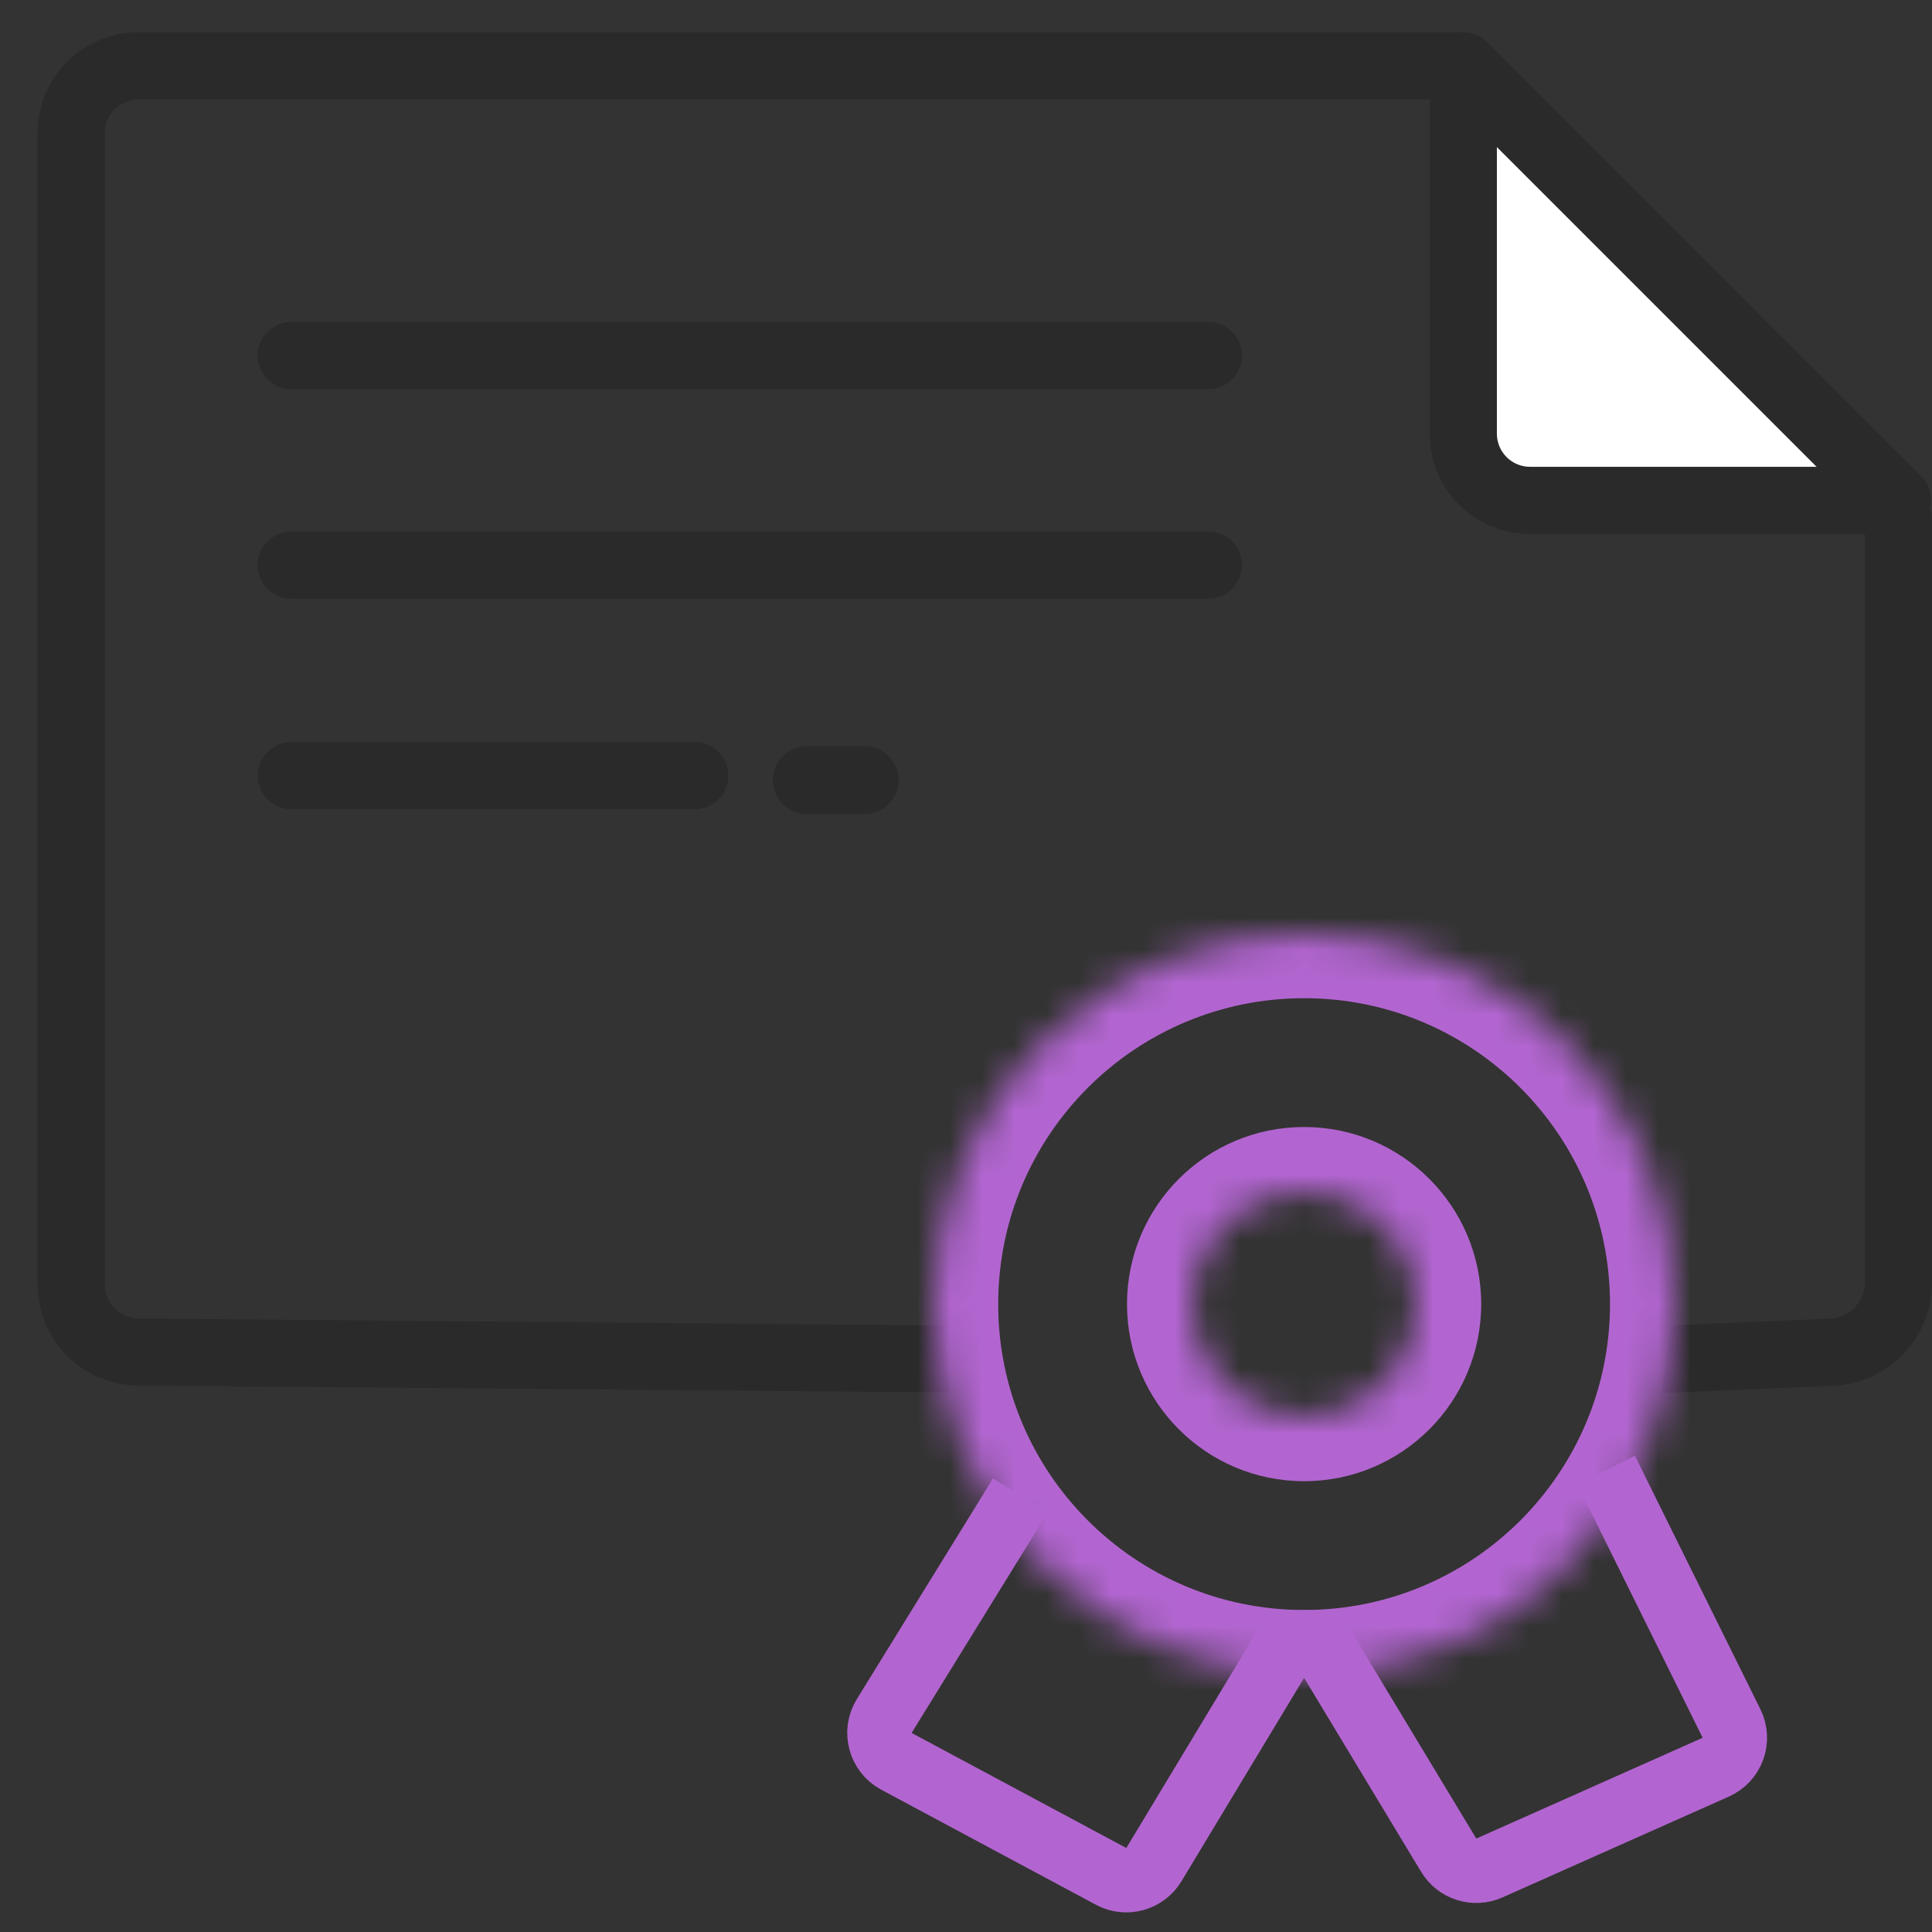 <svg width="60" height="60" viewBox="0 0 60 60" fill="none" xmlns="http://www.w3.org/2000/svg">
  <rect x="0" y="0" width="60" height="60" fill="#333333" stroke="none"/>
  <path d="M45.44 3.023V14.905L58.478 15.868L47.663 4.105" fill="white"/>
  <path d="M29.5 43.244L29.503 43.244C29.503 43.26 29.502 43.259 29.5 43.244L4.285 43.029C3.459 43.022 2.668 42.69 2.083 42.105C1.499 41.519 1.169 40.728 1.164 39.901V4.128C1.166 3.298 1.496 2.503 2.083 1.917C2.67 1.331 3.465 1.001 4.295 1H45.347C45.624 1 45.889 1.11 46.085 1.306C46.281 1.501 46.391 1.767 46.391 2.044C46.391 2.321 46.281 2.586 46.085 2.782C45.889 2.977 45.624 3.087 45.347 3.087H4.295C4.019 3.088 3.755 3.198 3.56 3.393C3.365 3.588 3.255 3.852 3.255 4.128V39.907C3.261 40.183 3.374 40.445 3.57 40.639C3.766 40.833 4.029 40.944 4.305 40.948L29.317 41.163C29.317 40.974 29.474 43.065 29.5 43.244Z" fill="#2A2A2A"/>
  <path d="M51.592 43.254C51.589 43.269 51.587 43.27 51.587 43.253C51.589 43.254 51.59 43.254 51.592 43.254C51.634 43.079 51.895 40.973 51.895 41.16L56.827 40.951C57.105 40.941 57.369 40.83 57.569 40.638C57.769 40.446 57.892 40.187 57.913 39.91V16.119C57.913 15.842 58.023 15.576 58.218 15.38C58.414 15.185 58.68 15.075 58.956 15.075C59.233 15.075 59.499 15.185 59.694 15.38C59.89 15.576 60 15.842 60 16.119V39.91C59.979 40.726 59.649 41.504 59.076 42.085C58.502 42.666 57.73 43.007 56.914 43.038L51.811 43.253C51.739 43.261 51.665 43.261 51.592 43.254Z" fill="#2A2A2A"/>
  <path d="M26.854 23.174H25.055C24.776 23.174 24.508 23.285 24.311 23.482C24.113 23.68 24.002 23.948 24.002 24.227C24.002 24.506 24.113 24.774 24.311 24.972C24.508 25.169 24.776 25.28 25.055 25.28H26.854C27.133 25.28 27.401 25.169 27.599 24.972C27.796 24.774 27.907 24.506 27.907 24.227C27.907 23.948 27.796 23.68 27.599 23.482C27.401 23.285 27.133 23.174 26.854 23.174Z" fill="#2A2A2A"/>
  <path d="M21.574 25.131H9.05C8.773 25.131 8.508 25.021 8.312 24.826C8.116 24.63 8.006 24.364 8.006 24.088C8.006 23.811 8.116 23.545 8.312 23.35C8.508 23.154 8.773 23.044 9.05 23.044H21.574C21.851 23.044 22.116 23.154 22.312 23.35C22.508 23.545 22.617 23.811 22.617 24.088C22.617 24.364 22.508 24.63 22.312 24.826C22.116 25.021 21.851 25.131 21.574 25.131ZM37.527 18.596H9.044C8.767 18.596 8.501 18.486 8.306 18.291C8.11 18.095 8 17.83 8 17.553C8 17.276 8.11 17.011 8.306 16.815C8.501 16.619 8.767 16.509 9.044 16.509H37.527C37.804 16.509 38.069 16.619 38.265 16.815C38.461 17.011 38.571 17.276 38.571 17.553C38.571 17.83 38.461 18.095 38.265 18.291C38.069 18.486 37.804 18.596 37.527 18.596ZM37.527 12.087H9.044C8.767 12.087 8.501 11.977 8.306 11.782C8.11 11.586 8 11.32 8 11.044C8 10.767 8.11 10.501 8.306 10.306C8.501 10.11 8.767 10 9.044 10H37.527C37.804 10 38.069 10.11 38.265 10.306C38.461 10.501 38.571 10.767 38.571 11.044C38.571 11.32 38.461 11.586 38.265 11.782C38.069 11.977 37.804 12.087 37.527 12.087Z" fill="#2A2A2A"/>
  <mask id="path-5-inside-1_2419_5216" fill="white">
    <path fill-rule="evenodd" clip-rule="evenodd" d="M52 40.5C52 46.851 46.851 52 40.5 52C34.149 52 29 46.851 29 40.5C29 34.149 34.149 29 40.5 29C46.851 29 52 34.149 52 40.5ZM44 40.5C44 42.433 42.433 44 40.5 44C38.567 44 37 42.433 37 40.5C37 38.567 38.567 37 40.5 37C42.433 37 44 38.567 44 40.5Z"/>
  </mask>
  <path d="M40.5 54C47.956 54 54 47.956 54 40.5H50C50 45.747 45.747 50 40.5 50V54ZM27 40.5C27 47.956 33.044 54 40.5 54V50C35.253 50 31 45.747 31 40.5H27ZM40.5 27C33.044 27 27 33.044 27 40.5H31C31 35.253 35.253 31 40.5 31V27ZM54 40.5C54 33.044 47.956 27 40.5 27V31C45.747 31 50 35.253 50 40.5H54ZM40.5 46C43.538 46 46 43.538 46 40.5H42C42 41.328 41.328 42 40.5 42V46ZM35 40.5C35 43.538 37.462 46 40.5 46V42C39.672 42 39 41.328 39 40.5H35ZM40.5 35C37.462 35 35 37.462 35 40.5H39C39 39.672 39.672 39 40.5 39V35ZM46 40.5C46 37.462 43.538 35 40.5 35V39C41.328 39 42 39.672 42 40.5H46Z" fill="#B265D0" mask="url(#path-5-inside-1_2419_5216)"/>
  <path d="M31.69 46.439L27.46 53.293C27.158 53.783 27.331 54.427 27.839 54.699L34.507 58.273C34.976 58.524 35.56 58.364 35.835 57.908L39.742 51.428C39.902 51.163 40.19 51 40.5 51V51C40.81 51 41.098 51.162 41.258 51.428L44.991 57.615C45.251 58.047 45.793 58.218 46.254 58.012L53.285 54.881C53.804 54.65 54.026 54.033 53.774 53.524L49.878 45.655" stroke="#B265D0" stroke-width="2"/>
  <path d="M58.937 16.584H47.512C46.686 16.583 45.894 16.255 45.31 15.671C44.726 15.087 44.398 14.295 44.397 13.469V2.047C44.397 1.84 44.458 1.638 44.572 1.466C44.687 1.295 44.85 1.161 45.041 1.082C45.232 1.002 45.442 0.982 45.644 1.022C45.847 1.063 46.033 1.162 46.179 1.308L59.666 14.796C59.812 14.941 59.912 15.127 59.952 15.33C59.993 15.533 59.972 15.743 59.893 15.934C59.814 16.125 59.68 16.288 59.508 16.402C59.336 16.517 59.134 16.578 58.928 16.578L58.937 16.584ZM46.487 4.568V13.469C46.487 13.741 46.595 14.002 46.787 14.195C46.979 14.387 47.24 14.496 47.512 14.497H56.416L46.487 4.568Z" fill="#2A2A2A"/>
</svg>
